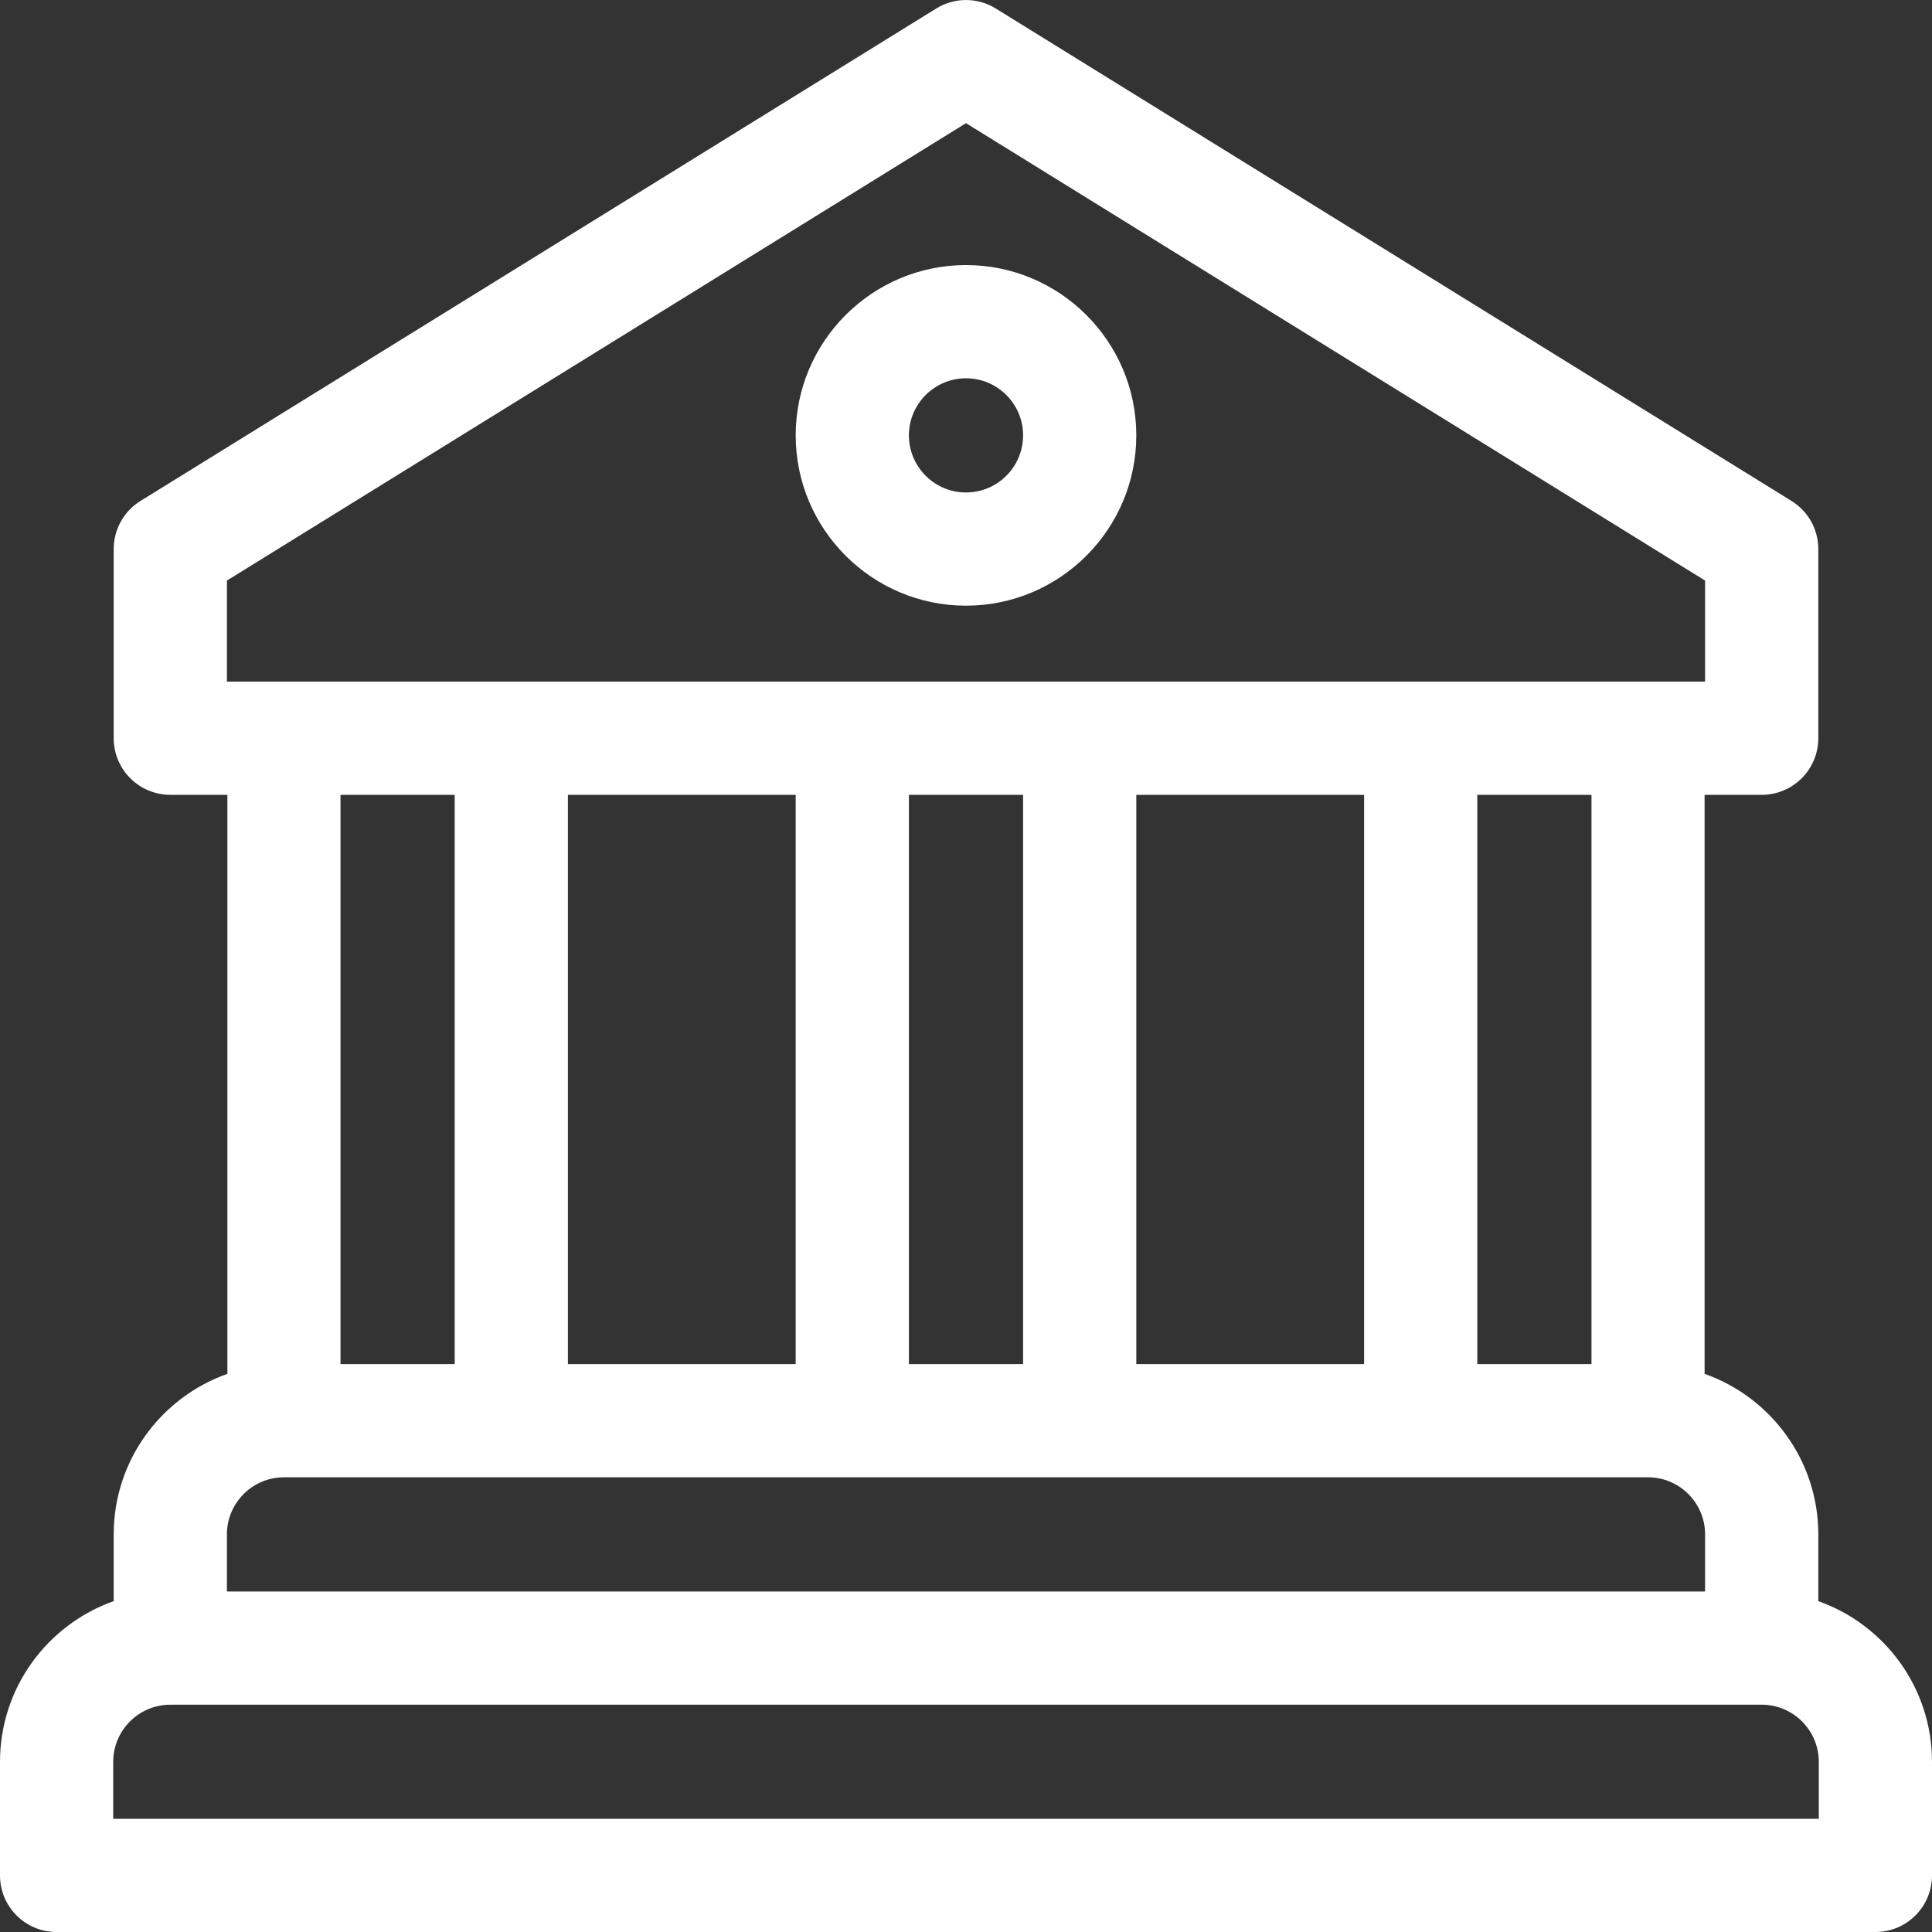 <svg width="20" height="20" viewBox="0 0 20 20" fill="none" xmlns="http://www.w3.org/2000/svg">
<rect x="0" y="0" width="20" height="20" fill="#333333" stroke="none"/>
<g clip-path="url(#clip0)">
<path d="M18.823 16.575V15.884C18.823 15.117 18.331 14.464 17.646 14.222V8.228H18.237C18.561 8.228 18.823 7.965 18.823 7.642V5.684C18.823 5.481 18.718 5.292 18.546 5.186L10.308 0.088C10.119 -0.029 9.881 -0.029 9.692 0.088L1.454 5.186C1.282 5.292 1.177 5.481 1.177 5.684V7.642C1.177 7.965 1.439 8.228 1.763 8.228H2.354V14.222C1.669 14.464 1.177 15.117 1.177 15.884V16.575C0.492 16.817 0 17.471 0 18.238V19.414C0 19.738 0.262 20 0.586 20H19.414C19.738 20 20 19.738 20 19.414V18.238C20 17.471 19.508 16.817 18.823 16.575ZM8.237 8.228V14.121H5.879V8.228H8.237ZM10.591 14.121H9.409V8.228H10.591V14.121ZM11.763 8.228H14.121V14.121H11.763V8.228ZM16.475 14.121H15.293V8.228H16.475V14.121ZM2.349 6.01L10 1.275L17.651 6.01V7.056H2.349V6.01ZM4.707 8.228V14.121H3.525V8.228H4.707ZM2.349 15.884C2.349 15.558 2.614 15.293 2.939 15.293H17.061C17.386 15.293 17.651 15.558 17.651 15.884V16.475H2.349V15.884ZM18.828 18.828H1.172V18.238C1.172 17.912 1.437 17.647 1.763 17.647H18.237C18.563 17.647 18.828 17.912 18.828 18.238V18.828Z" fill="white"/>
<path d="M10 2.744C9.028 2.744 8.237 3.535 8.237 4.507C8.237 5.479 9.028 6.27 10 6.27C10.972 6.27 11.763 5.479 11.763 4.507C11.763 3.535 10.972 2.744 10 2.744ZM10 5.098C9.674 5.098 9.409 4.833 9.409 4.507C9.409 4.181 9.674 3.916 10 3.916C10.326 3.916 10.591 4.181 10.591 4.507C10.591 4.833 10.326 5.098 10 5.098Z" fill="white"/>
</g>
<defs>
<clipPath id="clip0">
<rect width="20" height="20" fill="white"/>
</clipPath>
</defs>
</svg>
